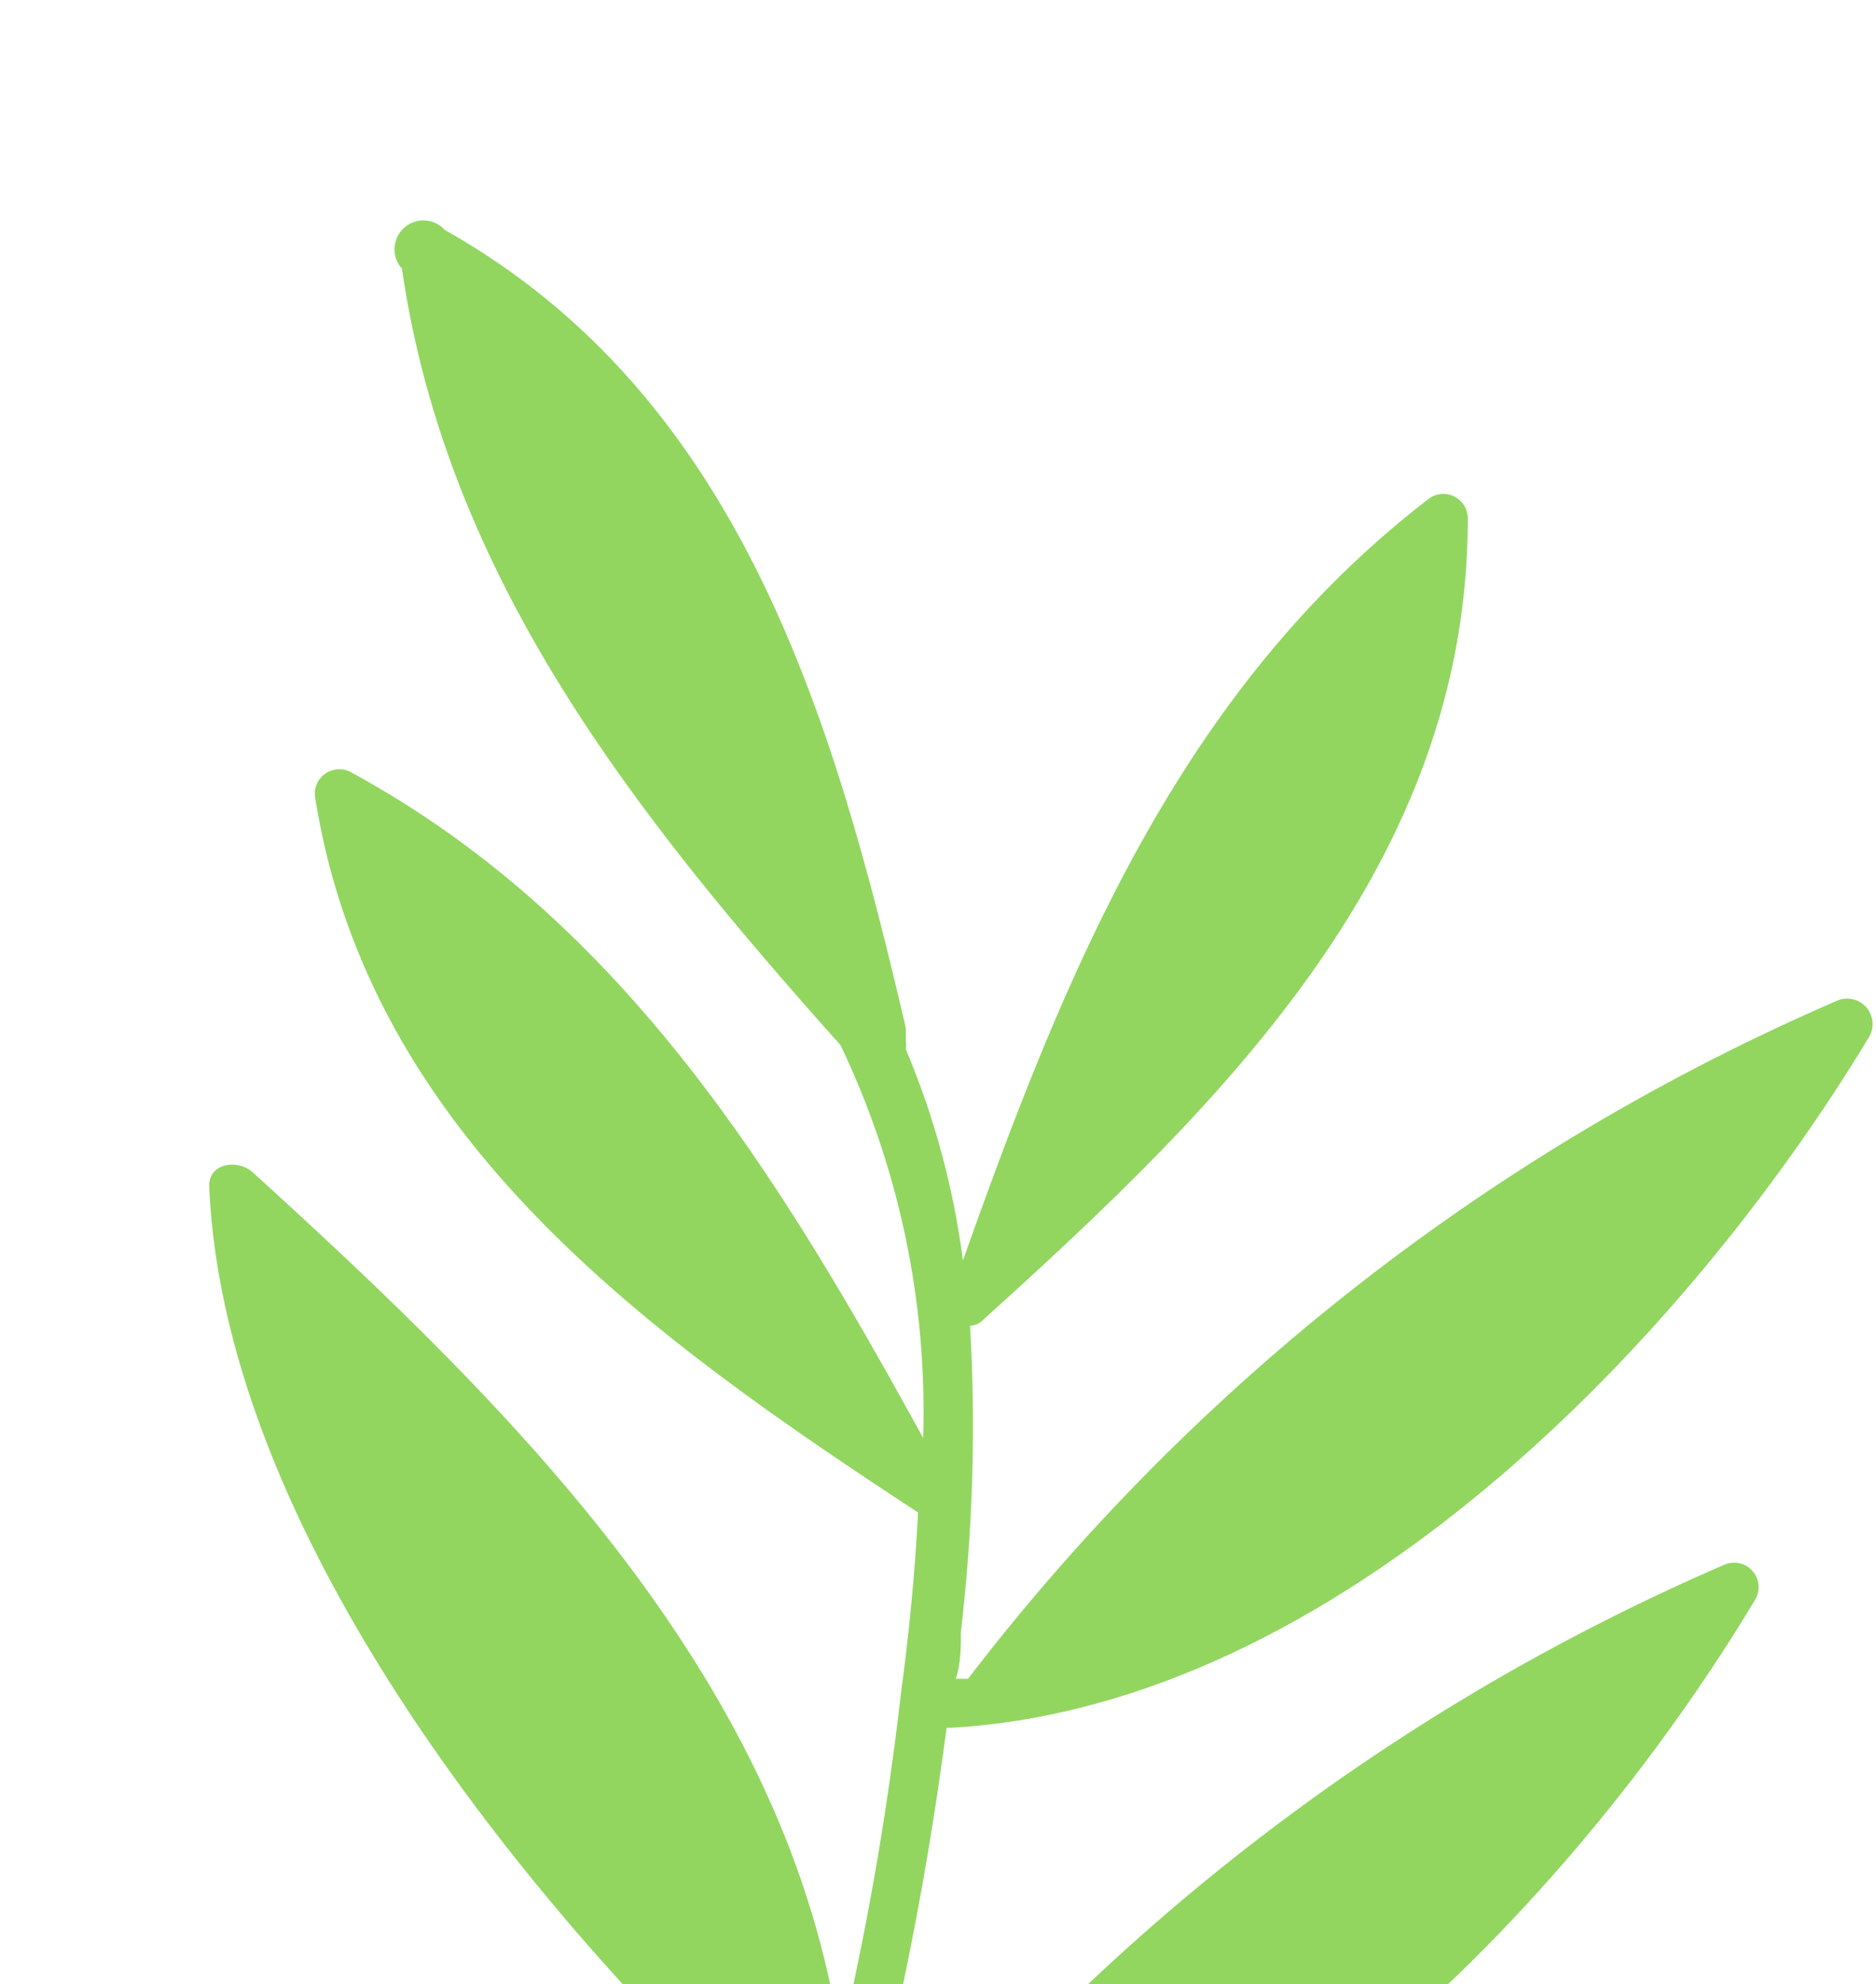<svg viewBox="0 0 122 129" fill="none" xmlns="http://www.w3.org/2000/svg">
<g clip-path="url(#clip0_403_4855)">
<path fill-rule="evenodd" clip-rule="evenodd" d="M28.925 14.948C48.161 25.76 54.197 46.654 58.907 66.818V67.68C58.935 67.856 58.935 68.035 58.907 68.211C60.76 72.599 62.009 77.217 62.621 81.941C69.254 63.236 76.683 44.929 92.868 32.459C93.103 32.271 93.387 32.153 93.687 32.12C93.986 32.086 94.289 32.139 94.56 32.271C94.831 32.403 95.059 32.609 95.218 32.865C95.376 33.122 95.458 33.418 95.455 33.719C95.455 56.139 79.535 71.726 63.948 85.788C63.723 86.028 63.414 86.171 63.085 86.186C63.467 92.824 63.267 99.482 62.488 106.085C62.488 107.08 62.488 108.142 62.157 109.136H62.953C77.74 89.846 97.218 74.661 119.533 65.027C119.847 64.908 120.191 64.887 120.518 64.968C120.845 65.048 121.139 65.226 121.362 65.478C121.585 65.73 121.727 66.044 121.767 66.378C121.808 66.712 121.746 67.05 121.589 67.348C109.583 87.247 86.964 110.861 61.891 112.32H61.56C60.079 123.649 57.728 134.848 54.529 145.817H55.59C70.377 126.526 89.855 111.341 112.17 101.707C112.476 101.582 112.814 101.555 113.136 101.63C113.458 101.706 113.748 101.879 113.967 102.127C114.186 102.375 114.322 102.685 114.357 103.014C114.391 103.343 114.322 103.675 114.16 103.963C102.22 123.861 79.535 147.541 54.462 149C54.318 149.071 54.159 149.108 53.998 149.108C53.837 149.108 53.678 149.071 53.534 149C52.605 152.118 51.61 155.634 50.482 158.419C50.308 158.745 50.025 159 49.683 159.14C49.34 159.28 48.96 159.296 48.607 159.187C48.254 159.077 47.95 158.847 47.748 158.538C47.545 158.229 47.457 157.858 47.498 157.491C49.355 152.052 51.079 146.546 52.539 140.975C35.956 126.05 14.598 100.58 13.602 77.099C13.602 75.573 15.46 75.374 16.388 76.17C33.634 91.824 51.278 109.335 54.661 132.75C56.4 125.314 57.707 117.784 58.575 110.198C59.105 106.284 59.503 102.304 59.702 98.325C42.191 86.85 24.017 73.915 20.501 51.894C20.444 51.592 20.475 51.279 20.592 50.995C20.708 50.71 20.904 50.466 21.157 50.29C21.41 50.115 21.707 50.016 22.015 50.007C22.322 49.997 22.626 50.077 22.889 50.236C40.533 59.853 50.681 76.436 60.034 93.482C60.31 84.663 58.468 75.906 54.661 67.946C41.395 53.088 29.058 37.633 26.139 17.469C25.805 17.099 25.631 16.612 25.656 16.115C25.681 15.617 25.902 15.15 26.272 14.815C26.641 14.481 27.128 14.307 27.626 14.332C28.123 14.357 28.591 14.579 28.925 14.948Z" fill="#92D660"/>
</g>
<defs>
<clipPath id="clip0_403_4855">
<rect width="122" height="129" fill="white"/>
</clipPath>
</defs>
</svg>
